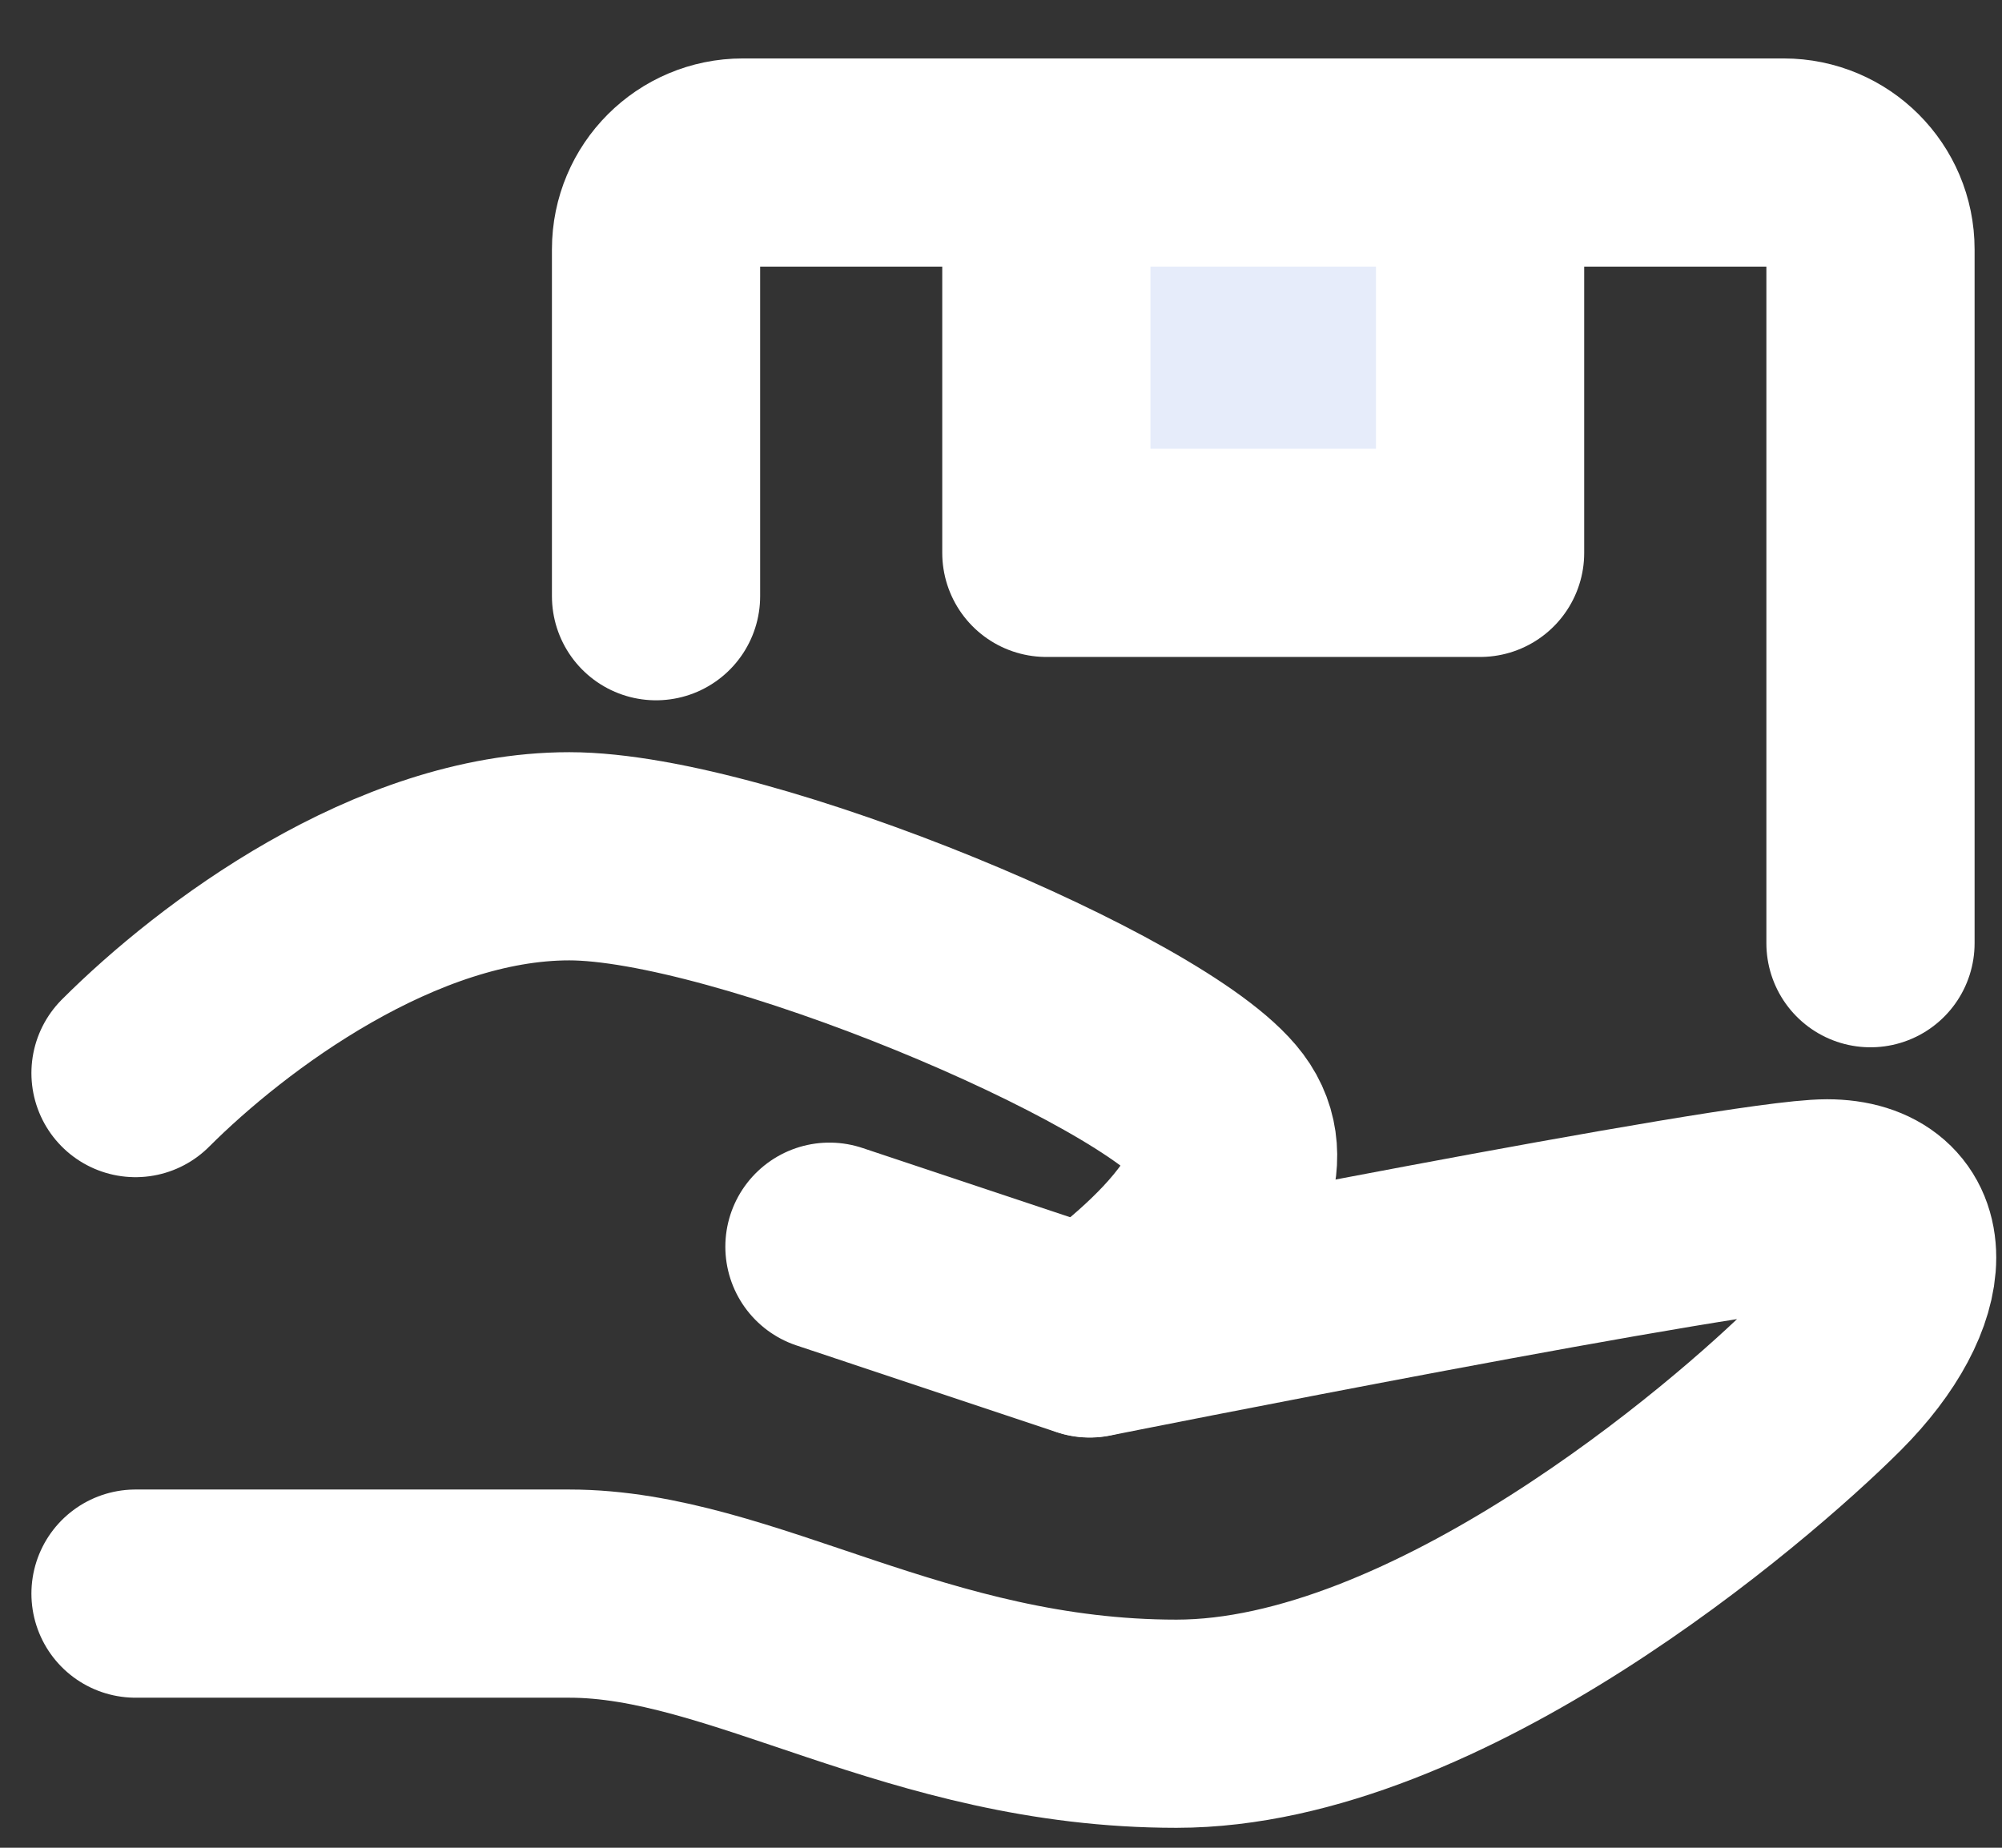 <svg width="26" height="24" viewBox="0 0 26 24" fill="none" xmlns="http://www.w3.org/2000/svg">
<rect x="0" y="0" width="26" height="24" fill="#333333" stroke="none"/>
<path d="M10.772 16.193L14.152 17.32C14.152 17.32 22.601 15.63 23.728 15.63C24.855 15.63 24.855 16.756 23.728 17.883C22.601 19.009 18.658 22.389 15.279 22.389C11.899 22.389 9.646 20.699 7.393 20.699C5.139 20.699 1.76 20.699 1.76 20.699" stroke="white" stroke-width="2.704" stroke-linecap="round" stroke-linejoin="round"/>
<path d="M1.76 13.938C2.886 12.812 5.139 11.122 7.393 11.122C9.646 11.122 14.997 13.375 15.842 14.502C16.687 15.628 14.152 17.318 14.152 17.318" stroke="white" stroke-width="2.704" stroke-linecap="round" stroke-linejoin="round"/>
<path d="M8.52 7.744V3.238C8.52 2.616 9.024 2.111 9.646 2.111H23.165C23.787 2.111 24.292 2.616 24.292 3.238V12.251" stroke="white" stroke-width="2.704" stroke-linecap="round" stroke-linejoin="round"/>
<path d="M19.222 2.111H13.589V7.181H19.222V2.111Z" fill="#E6ECFA" stroke="white" stroke-width="2.704" stroke-linecap="round" stroke-linejoin="round"/>
</svg>
